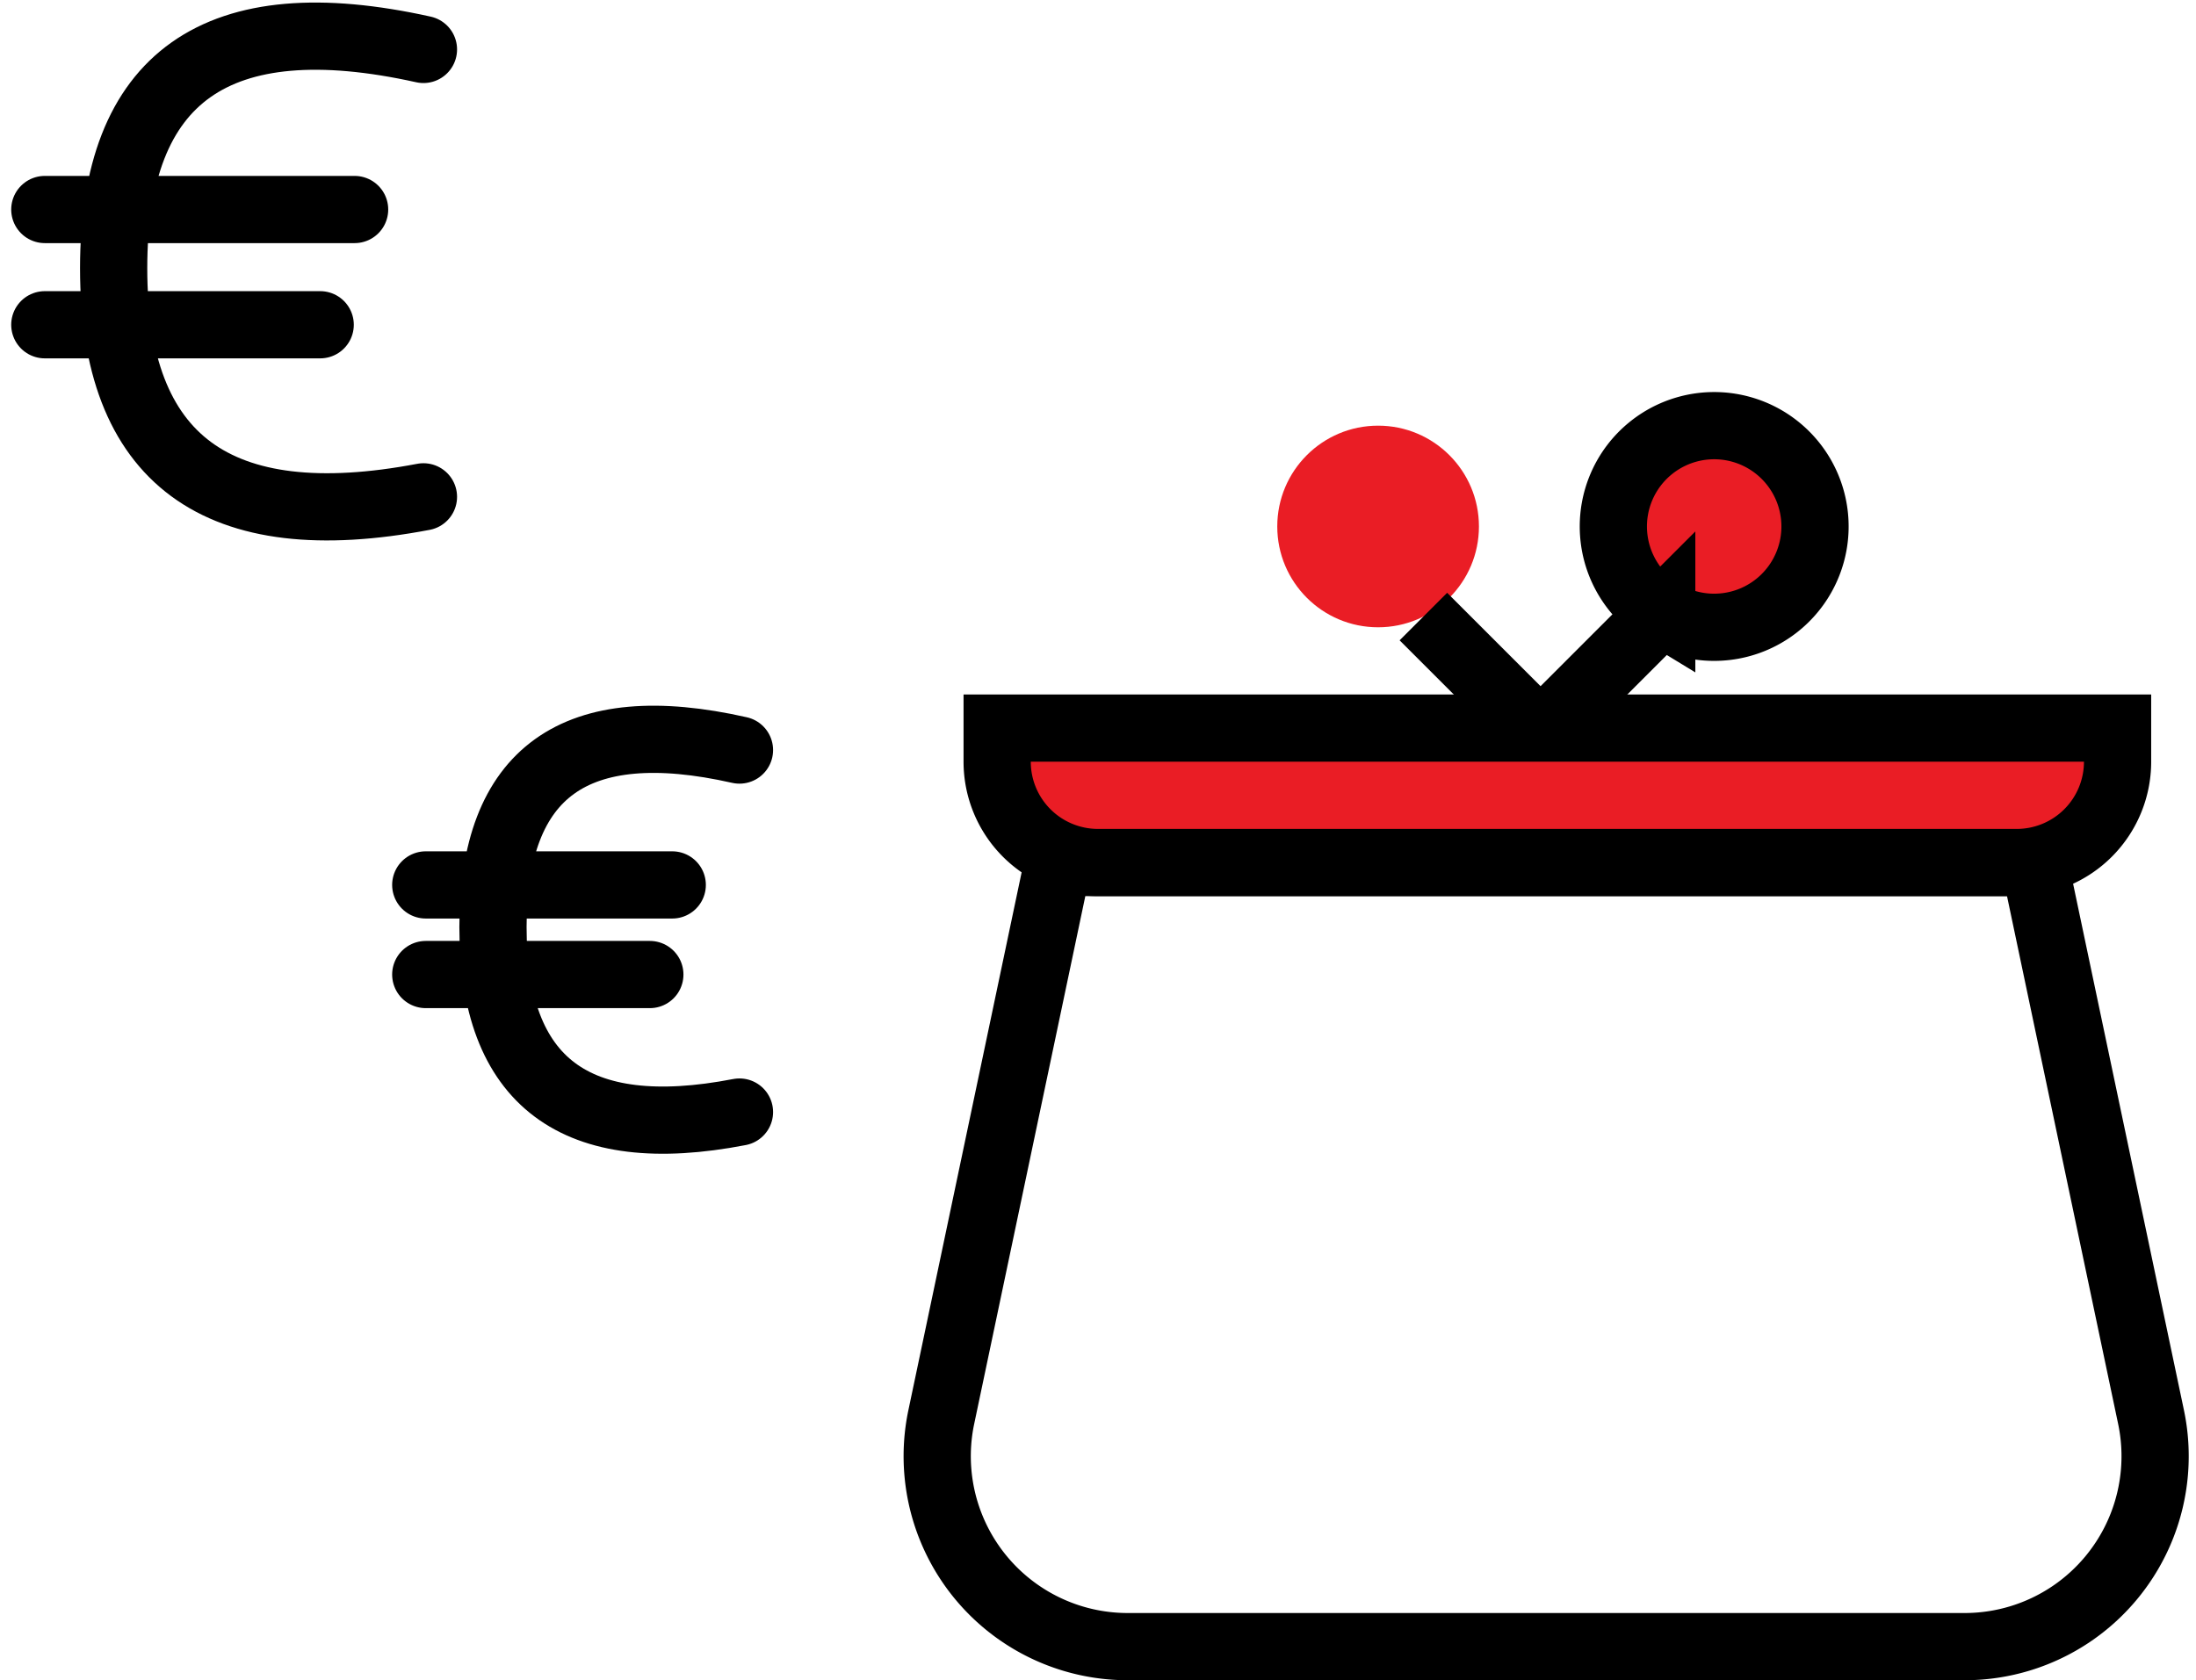 <svg xmlns="http://www.w3.org/2000/svg" width="98" height="75" viewBox="0 0 98 75">
    <g fill="none" fill-rule="nonzero" transform="translate(2 1)">
        <circle cx="59.5" cy="22.5" r="4.5" fill="#EA1D25"/>
        <circle cx="74.5" cy="22.5" r="4.5" fill="#EA1D25"/>
        <g stroke="#000" stroke-width="3">
            <path d="M45.217 37.5l-5.21 24.749A8.5 8.5 0 0 0 48.324 72.5h37.352a8.5 8.5 0 0 0 8.317-10.251L88.783 37.5H45.217z"/>
            <path fill="#EA1D25" d="M42.5 31.5V33a4.5 4.5 0 0 0 4.5 4.5h41a4.5 4.5 0 0 0 4.5-4.5v-1.5h-50z"/>
            <path d="M72.157 26.343A4.5 4.5 0 1 1 74.5 27c-.858 0-1.66-.24-2.343-.657l-5.404 5.404 5.404-5.404zM61.521 26.521a4.5 4.5 0 1 1 0 0l4.875 4.875-4.875-4.875z"/>
        </g>
        <g stroke="#000" stroke-linecap="round" stroke-width="3">
            <path d="M16.897 1.207C7.681-.84 3.072 2.413 3.072 10.97s4.609 11.96 13.825 10.207M0 8.352h13.825M0 13.496h12.289"/>
        </g>
        <g stroke="#000" stroke-linecap="round" stroke-width="3">
            <path d="M31 32.48c-7.333-1.657-11 .976-11 7.9 0 6.923 3.667 9.676 11 8.258M17 38.5h11M17 42.5h10"/>
        </g>
    </g>
</svg>
